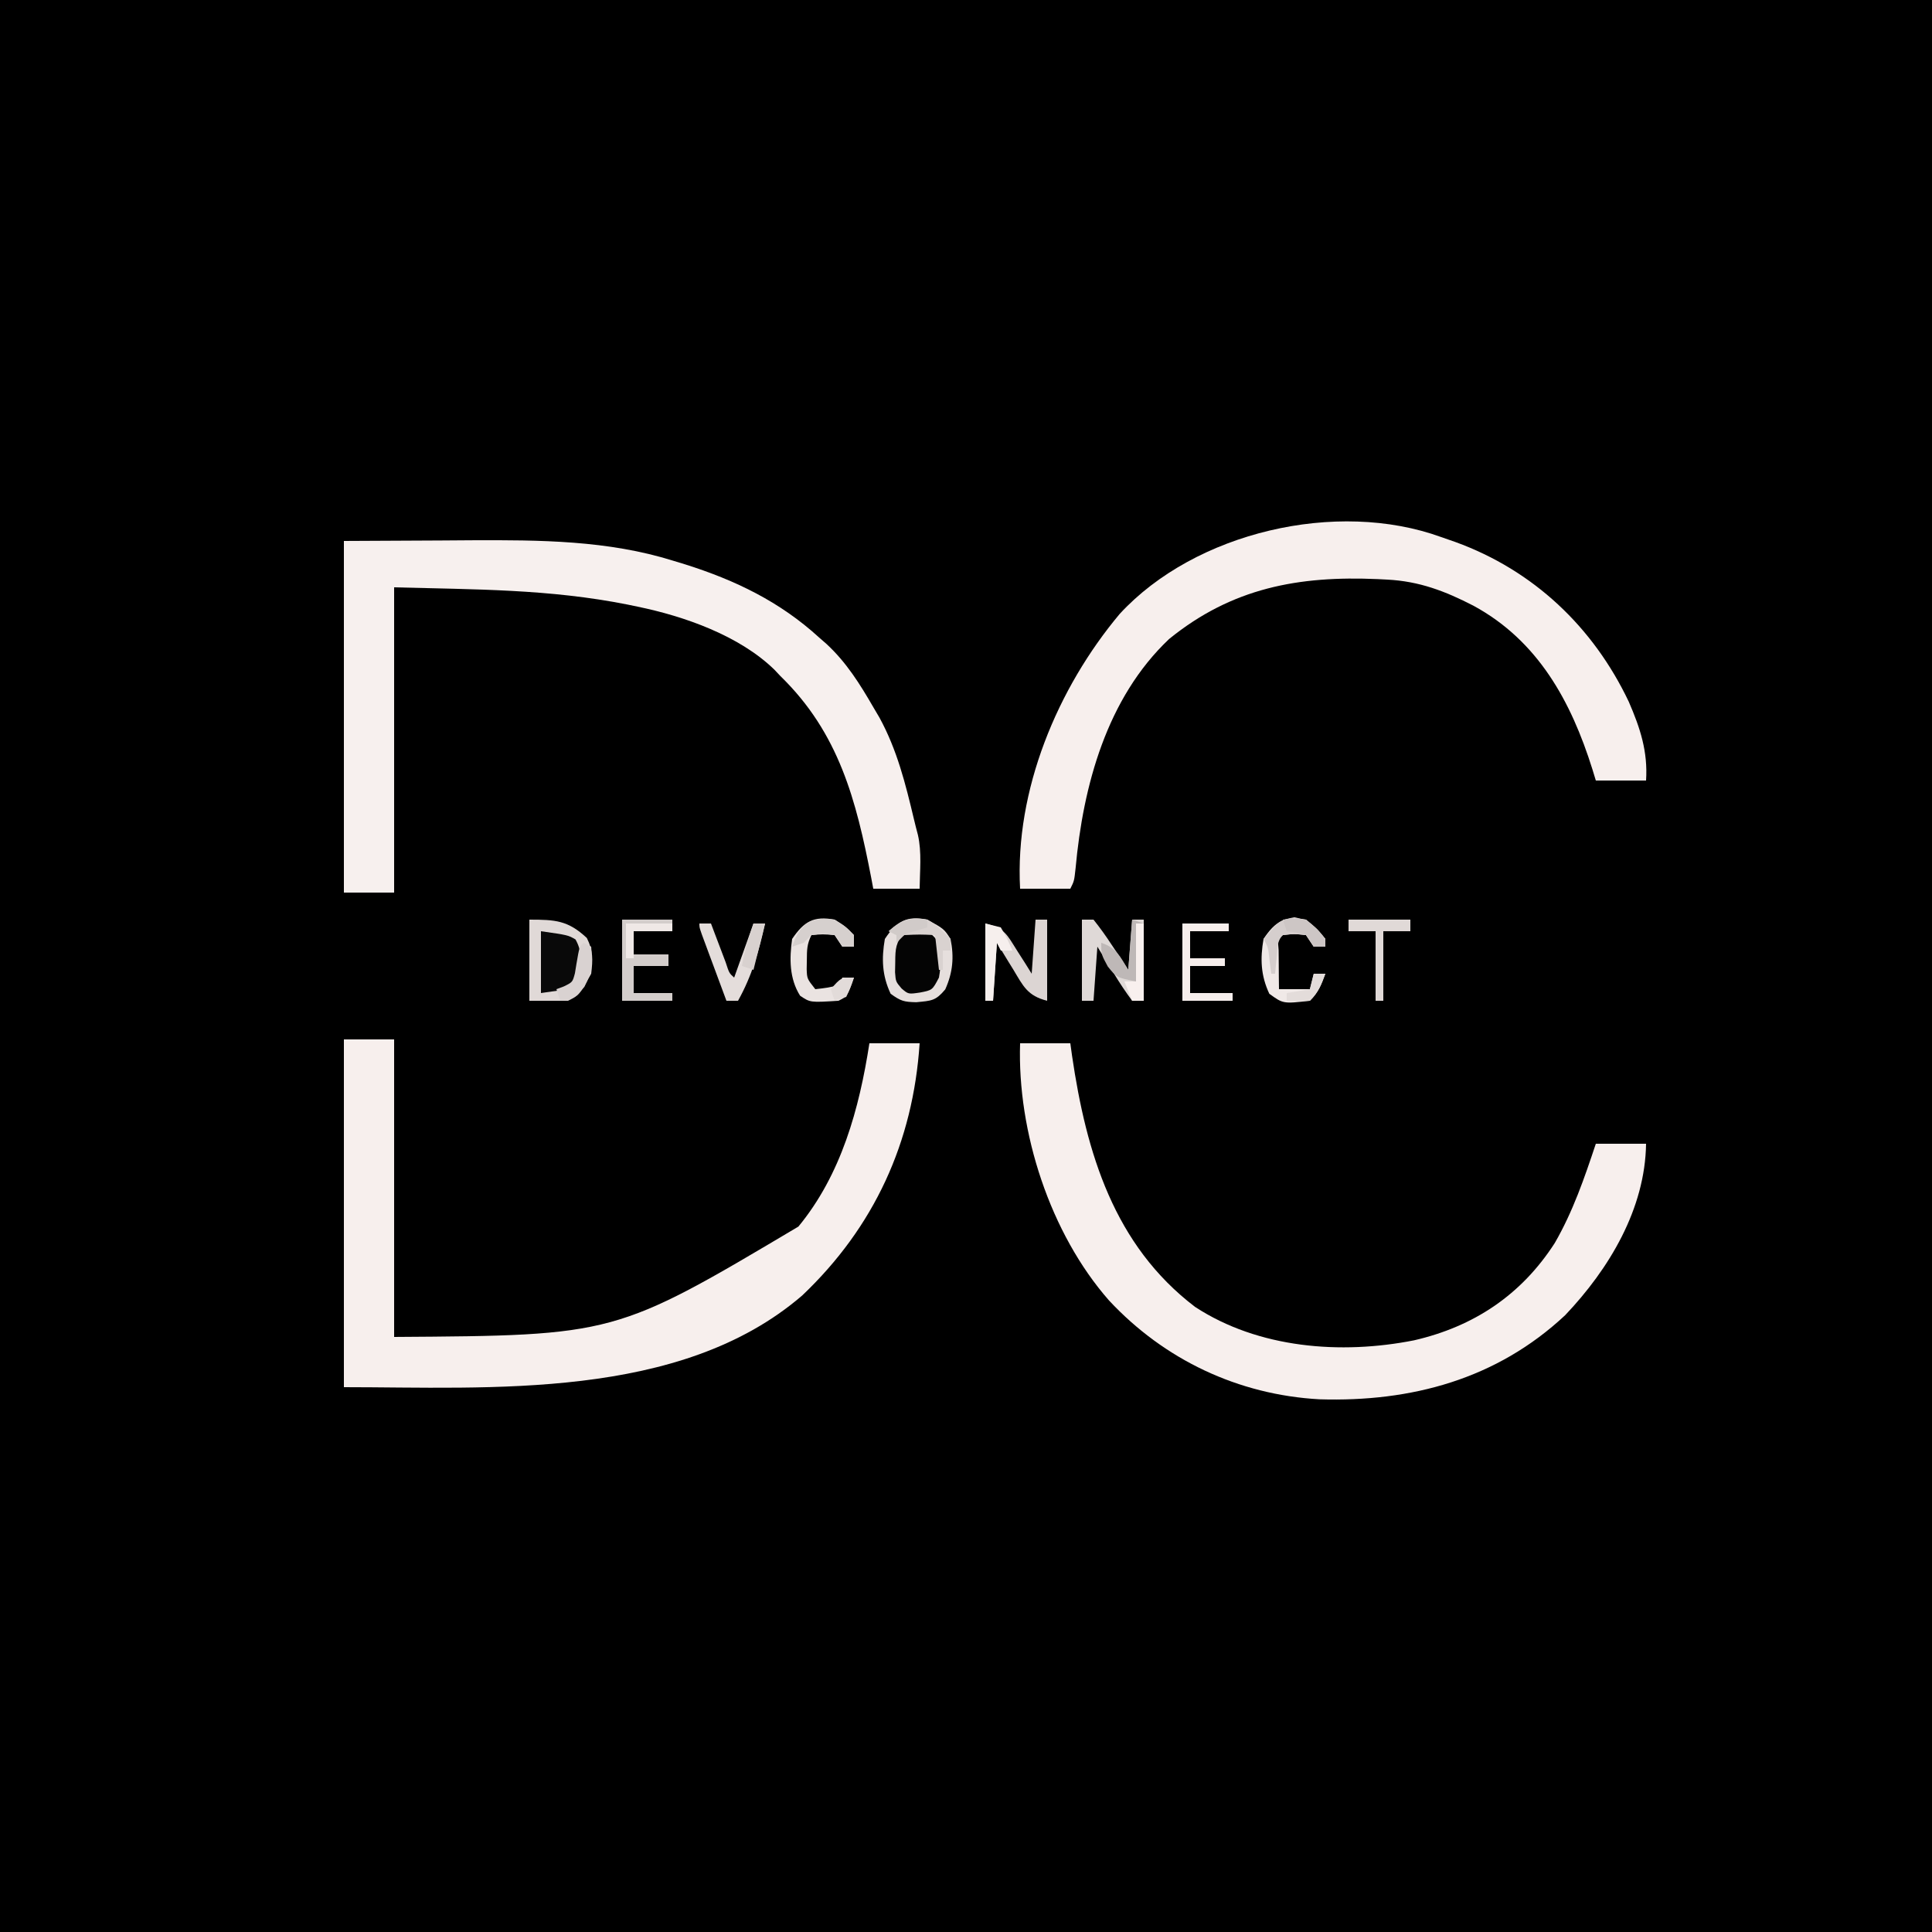 <?xml version="1.0" encoding="UTF-8"?>
<svg version="1.1" xmlns="http://www.w3.org/2000/svg" width="500" height="500">
<rect width="100%" height="100%" fill="#808080" stroke="none"/>
<path d="M0 0 C165 0 330 0 500 0 C500 165 500 330 500 500 C335 500 170 500 0 500 C0 335 0 170 0 0 Z " fill="#000000" transform="translate(0,0)"/>
<path d="M0 0 C8.332 -0.041 16.665 -0.083 25.25 -0.125 C27.835 -0.143 30.42 -0.161 33.083 -0.18 C50.689 -0.254 68.302 -0.182 85.25 5.125 C86.755 5.582 86.755 5.582 88.29 6.049 C101.304 10.162 112.842 15.711 123 25 C123.632 25.552 124.263 26.103 124.914 26.672 C130.028 31.403 133.531 36.999 137 43 C137.791 44.34 137.791 44.34 138.598 45.707 C143.152 54.035 145.343 62.822 147.523 71.992 C147.847 73.356 148.192 74.715 148.555 76.069 C149.586 80.543 149.049 85.454 149 90 C145.04 90 141.08 90 137 90 C136.83 89.091 136.66 88.182 136.484 87.246 C132.596 67.08 128.106 49.689 113 35 C112.484 34.452 111.969 33.904 111.438 33.34 C102.391 24.505 88.084 19.482 76 17 C75.159 16.825 74.318 16.65 73.452 16.469 C53.144 12.425 34.006 12.568 13 12 C13 38.07 13 64.14 13 91 C8.71 91 4.42 91 0 91 C0 60.97 0 30.94 0 0 Z " fill="#F7F0EE" transform="translate(89,140)"/>
<path d="M0 0 C4.29 0 8.58 0 13 0 C13 25.41 13 50.82 13 77 C70.199 76.627 70.199 76.627 117.625 48.438 C128.73 34.975 133.378 17.924 136 1 C140.29 1 144.58 1 149 1 C147.311 26.671 137.216 48.587 118.633 66.25 C87.011 93.506 37.637 90 0 90 C0 60.3 0 30.6 0 0 Z " fill="#F7EFED" transform="translate(89,269)"/>
<path d="M0 0 C1.221 0.425 2.441 0.851 3.699 1.289 C23.881 8.637 39.333 23.272 48.523 42.598 C51.492 49.438 53.488 55.511 53 63 C48.71 63 44.42 63 40 63 C39.709 62.045 39.417 61.09 39.117 60.105 C33.6 42.502 25.031 26.826 8.341 17.766 C1.003 13.982 -5.668 11.427 -14 11 C-15.188 10.939 -15.188 10.939 -16.399 10.876 C-36.933 9.968 -54.149 13.15 -70.438 26.375 C-86.576 41.655 -92.693 64.326 -94.641 85.719 C-95 89 -95 89 -96 91 C-100.29 91 -104.58 91 -109 91 C-110.39 65.524 -99.328 39.081 -83.211 19.867 C-63.708 -1.295 -27.038 -9.839 0 0 Z " fill="#F7EFED" transform="translate(373,139)"/>
<path d="M0 0 C4.29 0 8.58 0 13 0 C13.22 1.601 13.22 1.601 13.445 3.234 C17.136 28.372 24.294 52.254 45.289 68.227 C61.693 78.958 83.033 80.625 101.973 76.871 C117.428 73.308 129.718 65.136 138.375 51.688 C143.085 43.522 146.031 34.908 149 26 C153.29 26 157.58 26 162 26 C161.766 42.859 152.466 58.374 141.062 70.375 C123.339 86.951 101.245 92.872 77.453 92.136 C56.447 90.969 37.313 81.895 23.016 66.562 C7.772 49.218 -0.752 22.926 0 0 Z " fill="#F7EFED" transform="translate(264,270)"/>
<path d="M0 0 C4.318 2.399 4.318 2.399 6 5 C6.952 9.722 6.593 13.678 4.625 18.062 C2.138 21.027 1.11 20.989 -2.875 21.375 C-6.027 21.3 -6.844 21.113 -9.5 19.188 C-11.726 14.456 -11.885 10.133 -11 5 C-7.976 0.465 -5.419 -1.106 0 0 Z " fill="#040404" transform="translate(240,238)"/>
<path d="M0 0 C6.755 0 10.009 0.208 14.875 4.75 C16.527 8.053 16.44 10.351 16 14 C12.923 19.538 12.923 19.538 10 21 C6.7 21 3.4 21 0 21 C0 14.07 0 7.14 0 0 Z " fill="#E0D9D7" transform="translate(137,238)"/>
<path d="M0 0 C0.99 0 1.98 0 3 0 C4.701 2.138 6.202 4.221 7.688 6.5 C8.103 7.12 8.519 7.74 8.947 8.379 C9.974 9.913 10.988 11.456 12 13 C12.33 8.71 12.66 4.42 13 0 C13.99 0 14.98 0 16 0 C16 6.93 16 13.86 16 21 C15.01 21 14.02 21 13 21 C11.296 18.693 9.792 16.444 8.312 14 C7.689 12.998 7.689 12.998 7.053 11.977 C6.026 10.324 5.012 8.663 4 7 C3.67 11.62 3.34 16.24 3 21 C2.01 21 1.02 21 0 21 C0 14.07 0 7.14 0 0 Z " fill="#DFD9D7" transform="translate(280,238)"/>
<path d="M0 0 C4.318 2.399 4.318 2.399 6 5 C6.952 9.722 6.593 13.678 4.625 18.062 C2.138 21.027 1.11 20.989 -2.875 21.375 C-6.027 21.3 -6.844 21.113 -9.5 19.188 C-11.726 14.456 -11.885 10.133 -11 5 C-7.976 0.465 -5.419 -1.106 0 0 Z M-6 3 C-8.146 6.218 -8.296 7.268 -8.312 11 C-8.329 11.866 -8.346 12.732 -8.363 13.625 C-8.179 16.048 -8.179 16.048 -6.672 17.82 C-4.923 19.308 -4.923 19.308 -1.938 18.875 C1.293 18.253 1.293 18.253 3 15 C3.353 12.82 3.353 12.82 3.312 10.5 C3.329 9.727 3.346 8.953 3.363 8.156 C2.911 5.474 2.164 4.608 0 3 C-3.042 2.5 -3.042 2.5 -6 3 Z " fill="#E6DFDD" transform="translate(240,238)"/>
<path d="M0 0 C0.99 0 1.98 0 3 0 C3 6.93 3 13.86 3 21 C-2.106 19.723 -3.2 17.186 -5.75 12.938 C-6.161 12.274 -6.572 11.611 -6.996 10.928 C-8.008 9.292 -9.006 7.647 -10 6 C-10.33 10.95 -10.66 15.9 -11 21 C-11.66 21 -12.32 21 -13 21 C-13 14.4 -13 7.8 -13 1 C-7.954 2.261 -7.465 3.763 -4.75 8.062 C-4.044 9.167 -3.337 10.272 -2.609 11.41 C-2.078 12.265 -1.547 13.119 -1 14 C-0.67 9.38 -0.34 4.76 0 0 Z " fill="#DCD5D3" transform="translate(268,238)"/>
<path d="M0 0 C4.29 0 8.58 0 13 0 C13 0.99 13 1.98 13 3 C9.7 3 6.4 3 3 3 C3 4.98 3 6.96 3 9 C5.97 9 8.94 9 12 9 C12 9.99 12 10.98 12 12 C9.03 12 6.06 12 3 12 C3 14.31 3 16.62 3 19 C6.3 19 9.6 19 13 19 C13 19.66 13 20.32 13 21 C8.71 21 4.42 21 0 21 C0 14.07 0 7.14 0 0 Z " fill="#D3CDCB" transform="translate(161,238)"/>
<path d="M0 0 C7 1 7 1 8.938 2.125 C10.65 5.148 10.357 7.606 10 11 C8.938 13.375 8.938 13.375 7 15 C4.69 15.33 2.38 15.66 0 16 C0 10.72 0 5.44 0 0 Z " fill="#090909" transform="translate(140,241)"/>
<path d="M0 0 C2.875 1.812 2.875 1.812 5 4 C5 4.99 5 5.98 5 7 C4.01 7 3.02 7 2 7 C1.34 6.01 0.68 5.02 0 4 C-3.084 3.75 -3.084 3.75 -6 4 C-7.17 6.34 -7.166 7.834 -7.188 10.438 C-7.202 11.22 -7.216 12.002 -7.23 12.809 C-7.141 15.292 -7.141 15.292 -5 18 C-2.029 17.658 -2.029 17.658 1 17 C1.33 16.34 1.66 15.68 2 15 C2.99 15 3.98 15 5 15 C3.25 19.875 3.25 19.875 1 21 C-6.314 21.464 -6.314 21.464 -8.938 19.688 C-11.739 15.238 -11.71 10.067 -11 5 C-7.929 0.484 -5.434 -1.019 0 0 Z " fill="#EAE3E1" transform="translate(216,238)"/>
<path d="M0 0 C2.875 2.375 2.875 2.375 5 5 C5 5.66 5 6.32 5 7 C4.01 7 3.02 7 2 7 C1.34 6.01 0.68 5.02 0 4 C-3.042 3.667 -3.042 3.667 -6 4 C-7.339 5.111 -7.339 5.111 -7.098 7.941 C-7.086 9.136 -7.074 10.331 -7.062 11.562 C-7.053 12.76 -7.044 13.958 -7.035 15.191 C-7.024 16.118 -7.012 17.045 -7 18 C-4.36 18 -1.72 18 1 18 C1.33 16.68 1.66 15.36 2 14 C2.99 14 3.98 14 5 14 C3.926 16.915 3.222 18.778 1 21 C-5.922 21.782 -5.922 21.782 -9.5 19.188 C-11.726 14.456 -11.885 10.133 -11 5 C-7.99 0.485 -5.408 -1.127 0 0 Z " fill="#F0E9E7" transform="translate(338,238)"/>
<path d="M0 0 C0.99 0 1.98 0 3 0 C3.349 0.927 3.699 1.854 4.059 2.809 C4.514 4.006 4.969 5.204 5.438 6.438 C5.89 7.632 6.342 8.827 6.809 10.059 C7.714 12.844 7.714 12.844 9 14 C10.65 9.38 12.3 4.76 14 0 C14.99 0 15.98 0 17 0 C15.414 7.208 13.603 13.54 10 20 C9.01 20 8.02 20 7 20 C5.831 16.855 4.665 13.709 3.5 10.562 C3.166 9.665 2.832 8.767 2.488 7.842 C2.172 6.988 1.857 6.134 1.531 5.254 C1.091 4.068 1.091 4.068 0.643 2.858 C0 1 0 1 0 0 Z " fill="#E4DDDB" transform="translate(181,239)"/>
<path d="M0 0 C3.96 0 7.92 0 12 0 C12 0.66 12 1.32 12 2 C8.7 2 5.4 2 2 2 C2 4.31 2 6.62 2 9 C4.97 9 7.94 9 11 9 C11 9.66 11 10.32 11 11 C8.03 11 5.06 11 2 11 C2 13.31 2 15.62 2 18 C5.63 18 9.26 18 13 18 C13 18.66 13 19.32 13 20 C8.71 20 4.42 20 0 20 C0 13.4 0 6.8 0 0 Z " fill="#F6EEEC" transform="translate(306,239)"/>
<path d="M0 0 C5.28 0 10.56 0 16 0 C16 0.99 16 1.98 16 3 C13.69 3 11.38 3 9 3 C9 8.94 9 14.88 9 21 C8.34 21 7.68 21 7 21 C7 15.06 7 9.12 7 3 C4.69 3 2.38 3 0 3 C0 2.01 0 1.02 0 0 Z " fill="#E0D9D7" transform="translate(349,238)"/>
<path d="M0 0 C3.966 0.826 5.486 2.52 8 5.625 C8 6.285 8 6.945 8 7.625 C7.01 7.625 6.02 7.625 5 7.625 C4.34 6.635 3.68 5.645 3 4.625 C-0.042 4.292 -0.042 4.292 -3 4.625 C-4.583 6.208 -4.347 8.005 -4.562 10.188 C-4.646 11.014 -4.73 11.84 -4.816 12.691 C-4.877 13.329 -4.938 13.968 -5 14.625 C-5.33 14.625 -5.66 14.625 -6 14.625 C-6.144 13.511 -6.289 12.398 -6.438 11.25 C-6.784 7.804 -6.784 7.804 -8 5.625 C-3.911 0.815 -3.911 0.815 0 0 Z " fill="#D5CECD" transform="translate(335,237.375)"/>
<path d="M0 0 C1.32 0.33 2.64 0.66 4 1 C5.75 4.062 5.75 4.062 7 7 C6.01 7 5.02 7 4 7 C3.67 6.34 3.34 5.68 3 5 C2.67 9.95 2.34 14.9 2 20 C1.34 20 0.68 20 0 20 C0 13.4 0 6.8 0 0 Z " fill="#F6EFED" transform="translate(255,239)"/>
<path d="M0 0 C2.442 1.449 3.974 2.926 6 5 C6 5.99 6 6.98 6 8 C5.34 8 4.68 8 4 8 C4 9.65 4 11.3 4 13 C3.67 13 3.34 13 3 13 C2.67 10.03 2.34 7.06 2 4 C-2.01 3.821 -2.01 3.821 -6 4 C-6.66 4.66 -7.32 5.32 -8 6 C-8 5.34 -8 4.68 -8 4 C-8.66 3.67 -9.32 3.34 -10 3 C-6.693 -0.052 -4.46 -0.714 0 0 Z " fill="#D9D2D0" transform="translate(240,238)"/>
<path d="M0 0 C2.875 1.812 2.875 1.812 5 4 C5 4.99 5 5.98 5 7 C4.01 7 3.02 7 2 7 C1.34 6.01 0.68 5.02 0 4 C-3 3.583 -3 3.583 -6 4 C-6.66 4.66 -7.32 5.32 -8 6 C-8.99 6.33 -9.98 6.66 -11 7 C-8.95 1.008 -6.389 -0.767 0 0 Z " fill="#D6D0CE" transform="translate(216,238)"/>
<path d="M0 0 C0.66 0 1.32 0 2 0 C2 6.6 2 13.2 2 20 C1.01 20 0.02 20 -1 20 C-1.66 18.35 -2.32 16.7 -3 15 C-2.01 15 -1.02 15 0 15 C0 10.05 0 5.1 0 0 Z " fill="#F8F0EE" transform="translate(294,239)"/>
<path d="M0 0 C0.66 0.33 1.32 0.66 2 1 C2.337 5.215 2.219 7.578 0.25 11.375 C-2 14 -2 14 -4.25 14.875 C-4.827 14.916 -5.405 14.957 -6 15 C-6.33 14.01 -6.66 13.02 -7 12 C-6.047 11.646 -6.047 11.646 -5.074 11.285 C-2.82 10.182 -2.82 10.182 -2.207 7.871 C-2.077 7.068 -1.947 6.265 -1.812 5.438 C-1.064 1.064 -1.064 1.064 0 0 Z " fill="#D9D2D1" transform="translate(151,244)"/>
<path d="M0 0 C0.99 0.33 1.98 0.66 3 1 C2.34 1 1.68 1 1 1 C1 5.95 1 10.9 1 16 C-4 15 -4 15 -6.312 12.125 C-8 9 -8 9 -8 6 C-4 7.333 -3.162 9.496 -1 13 C-0.67 8.71 -0.34 4.42 0 0 Z " fill="#BEB8B7" transform="translate(293,238)"/>
<path d="M0 0 C3.96 0 7.92 0 12 0 C12 0.66 12 1.32 12 2 C8.7 2 5.4 2 2 2 C2 4.31 2 6.62 2 9 C1.34 9 0.68 9 0 9 C0 6.03 0 3.06 0 0 Z " fill="#EFE8E6" transform="translate(162,239)"/>
<path d="M0 0 C0.99 0 1.98 0 3 0 C2.01 3.96 1.02 7.92 0 12 C-0.99 11.67 -1.98 11.34 -3 11 C-2.328 7.194 -1.273 3.648 0 0 Z " fill="#D8D1CF" transform="translate(195,239)"/>
<path d="M0 0 C2.688 -0.312 2.688 -0.312 6 0 C8.875 2.375 8.875 2.375 11 5 C11 5.66 11 6.32 11 7 C10.01 7 9.02 7 8 7 C7.34 6.01 6.68 5.02 6 4 C3.437 3.27 3.437 3.27 1 3 C0.67 2.01 0.34 1.02 0 0 Z " fill="#CDC6C5" transform="translate(332,238)"/>
<path d="M0 0 C0.99 0 1.98 0 3 0 C1.926 2.915 1.222 4.778 -1 7 C-4.125 7.125 -4.125 7.125 -7 7 C-7 6.34 -7 5.68 -7 5 C-5.02 4.67 -3.04 4.34 -1 4 C-0.67 2.68 -0.34 1.36 0 0 Z " fill="#E3DCDA" transform="translate(340,252)"/>
<path d="M0 0 C0 0.66 0 1.32 0 2 C-0.949 2.289 -1.897 2.578 -2.875 2.875 C-6.052 3.768 -6.052 3.768 -8 6 C-8 5.34 -8 4.68 -8 4 C-8.66 3.67 -9.32 3.34 -10 3 C-6.682 -0.063 -4.448 -0.303 0 0 Z " fill="#D1CBC9" transform="translate(240,238)"/>
<path d="M0 0 C-0.812 2.438 -0.812 2.438 -2 5 C-2.99 5.33 -3.98 5.66 -5 6 C-5.33 5.01 -5.66 4.02 -6 3 C-3.375 0 -3.375 0 0 0 Z " fill="#E2DBD9" transform="translate(221,253)"/>
</svg>
